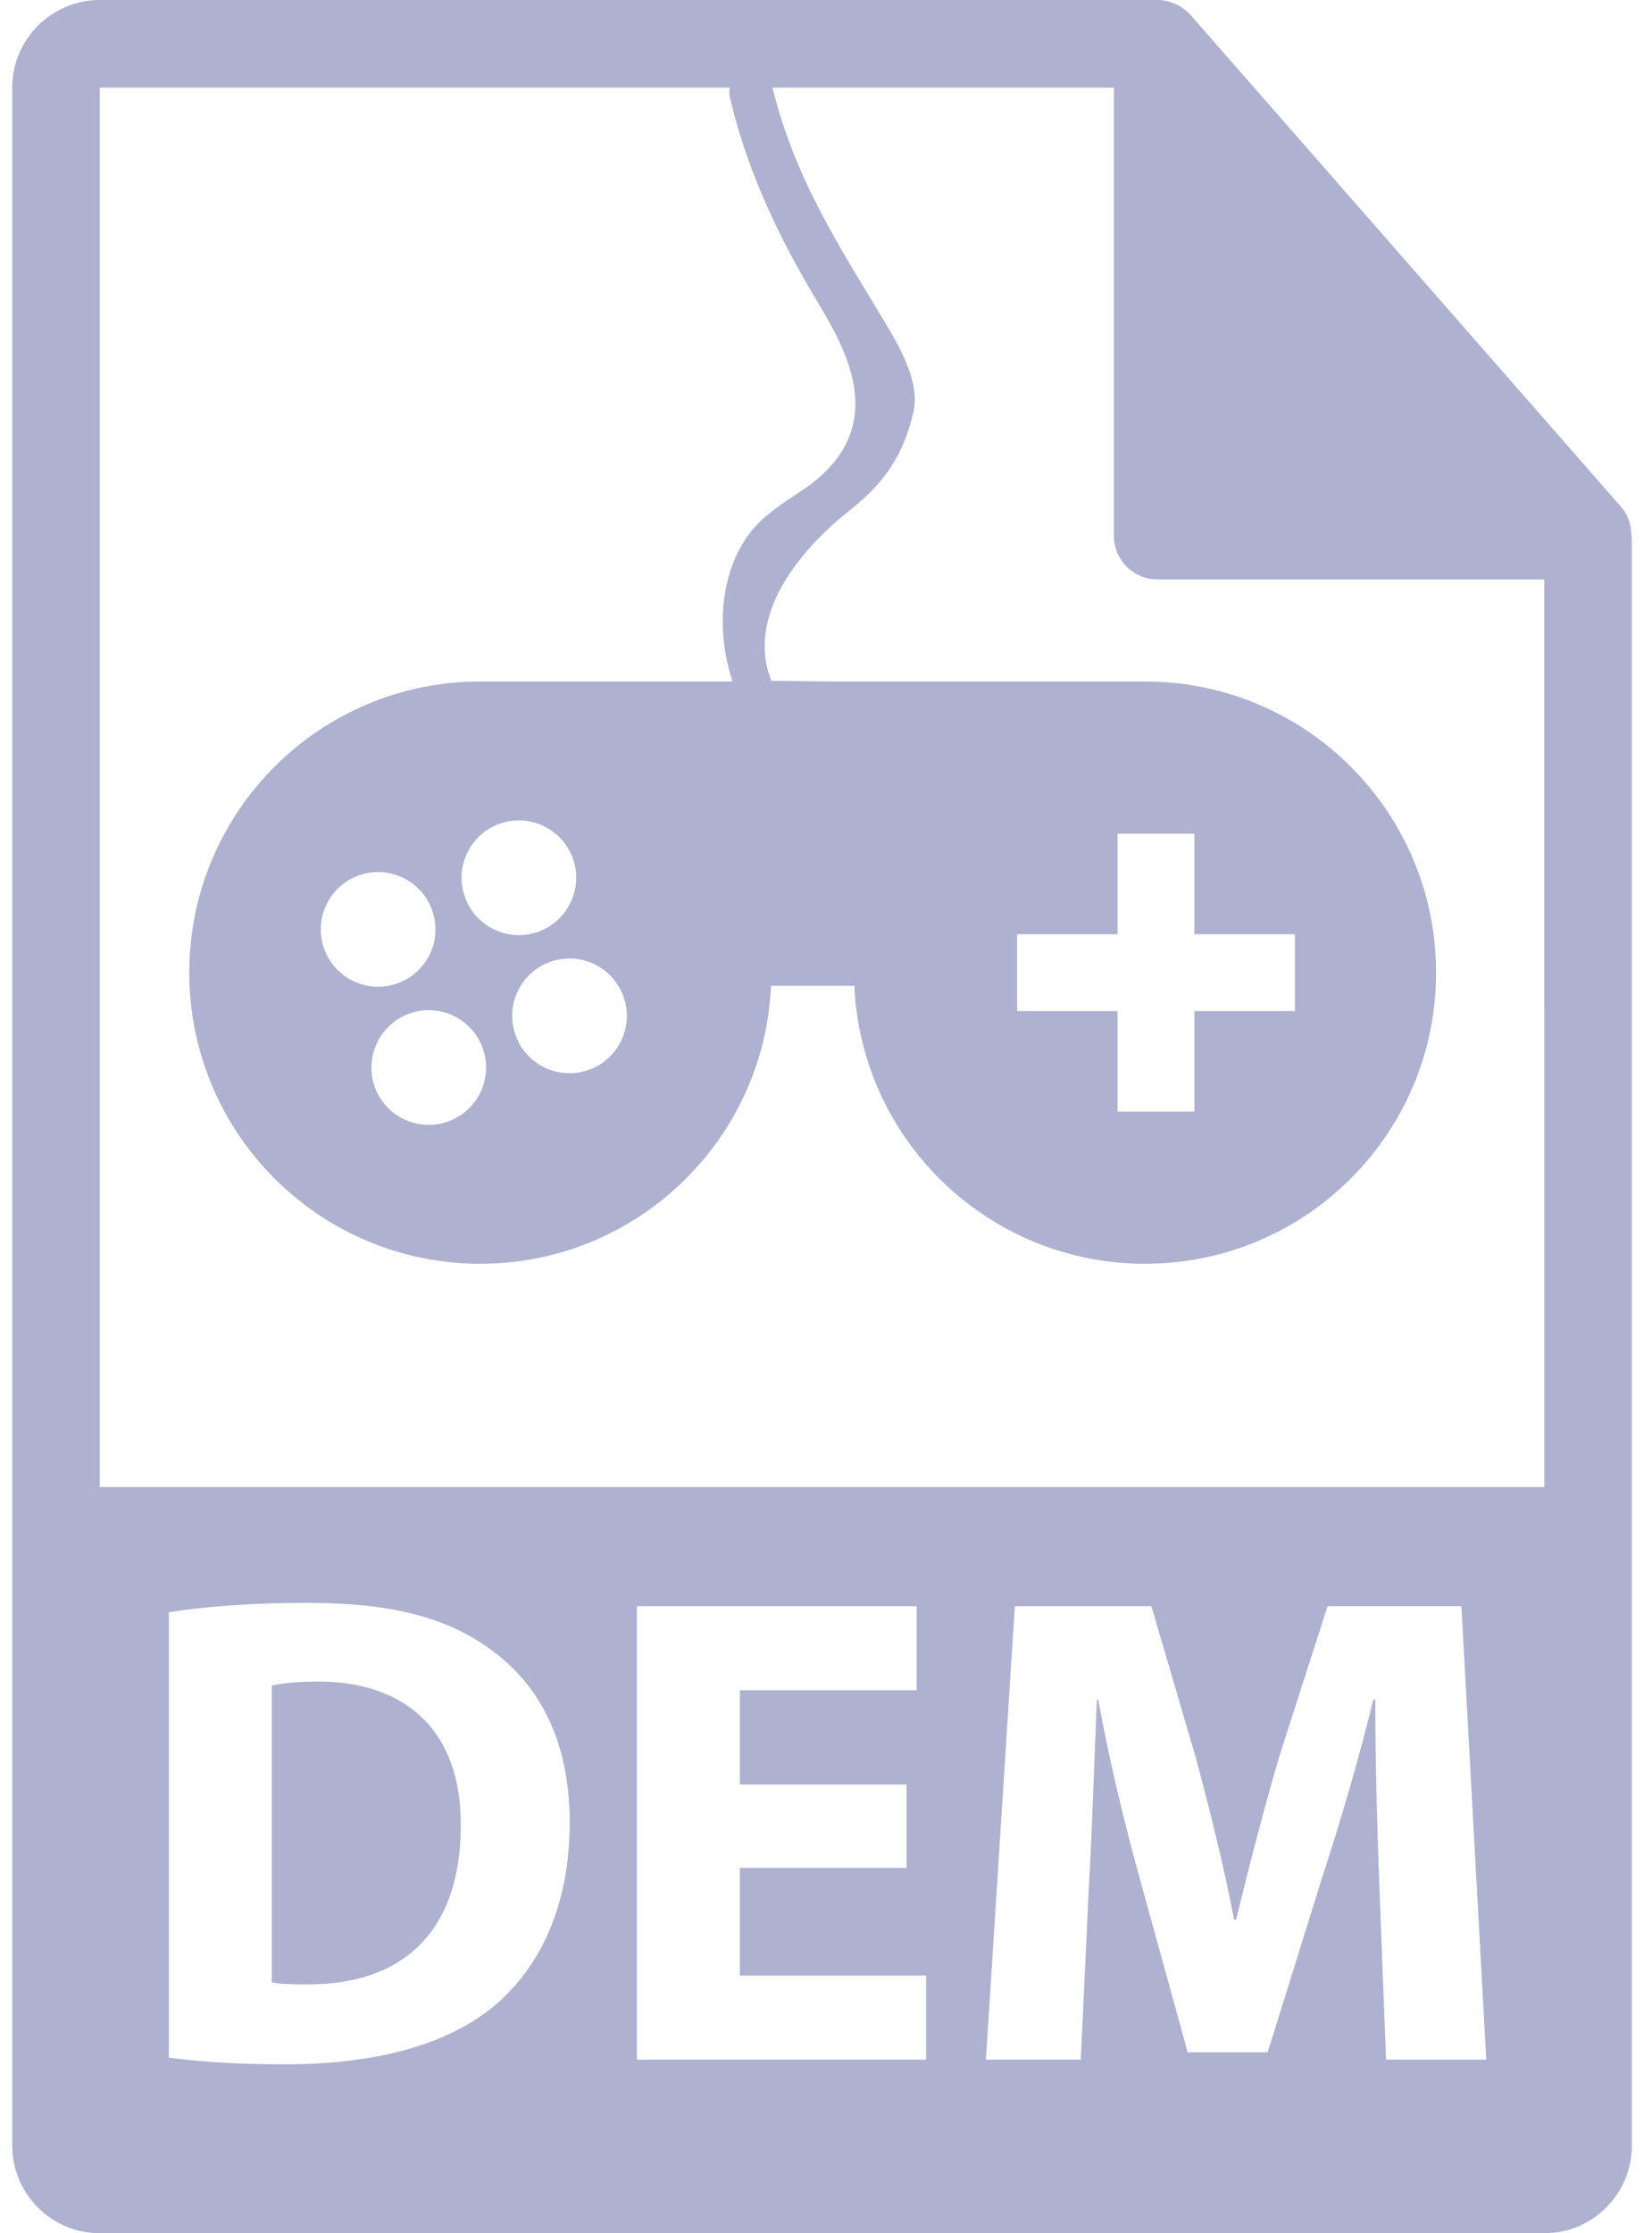 <svg width="74" height="100" viewBox="0 0 74 100" fill="none" xmlns="http://www.w3.org/2000/svg">
<path d="M14.252 75.296C13.228 75.296 12.565 75.386 12.173 75.477V88.762C12.565 88.854 13.198 88.854 13.77 88.854C17.928 88.883 20.639 86.593 20.639 81.743C20.669 77.525 18.198 75.296 14.252 75.296Z" fill="#AEB1CF"/>
<path d="M73.078 23.965C73.073 23.506 72.928 23.053 72.613 22.695L53.331 0.671C53.327 0.665 53.321 0.663 53.315 0.657C53.2 0.529 53.069 0.423 52.927 0.329C52.885 0.302 52.842 0.278 52.798 0.253C52.674 0.186 52.546 0.132 52.412 0.091C52.375 0.08 52.343 0.065 52.306 0.056C52.159 0.022 52.01 0 51.856 0H4.47C2.308 0 0.549 1.76 0.549 3.922V96.078C0.549 98.241 2.308 100 4.47 100H69.176C71.34 100 73.097 98.241 73.097 96.078V24.184C73.097 24.111 73.086 24.037 73.078 23.965ZM22.145 89.817C20.005 91.594 16.752 92.437 12.776 92.437C10.396 92.437 8.709 92.289 7.563 92.136V72.193C9.25 71.923 11.45 71.771 13.77 71.771C17.626 71.771 20.127 72.463 22.085 73.94C24.194 75.505 25.519 78.006 25.519 81.593C25.519 85.478 24.103 88.16 22.145 89.817ZM41.484 92.227H28.53V71.922H41.062V75.687H33.14V79.904H40.61V83.639H33.14V88.461H41.485V92.226H41.484V92.227ZM62.087 92.227L61.787 84.453C61.697 82.014 61.605 79.061 61.605 76.109H61.517C60.883 78.699 60.04 81.591 59.256 83.971L56.785 91.896H53.201L51.032 84.032C50.369 81.652 49.677 78.76 49.194 76.109H49.134C49.013 78.851 48.923 81.983 48.774 84.514L48.412 92.227H44.163L45.459 71.922H51.575L53.563 78.699C54.195 81.049 54.827 83.58 55.279 85.958H55.37C55.942 83.61 56.635 80.927 57.298 78.669L59.468 71.921H65.462L66.576 92.226H62.088V92.227H62.087ZM4.47 66.586V3.922H49.896V23.988C49.896 25.07 50.773 25.948 51.856 25.948H69.176L69.178 66.586H4.47V66.586Z" fill="#AEB1CF"/>
<path d="M51.291 30.516H37.247L34.555 30.486C34.353 29.981 34.269 29.503 34.255 29.097C34.153 26.239 36.897 23.767 38.081 22.836C39.651 21.603 40.469 20.343 40.907 18.488C41.195 17.263 40.509 15.884 39.725 14.575L39.006 13.382C37.178 10.365 35.452 7.514 34.571 3.783C34.498 3.476 34.353 3.161 33.827 3.161C33.453 3.161 33.059 3.342 32.845 3.612C32.673 3.829 32.629 4.082 32.706 4.41C33.372 7.224 34.537 9.987 36.373 13.102L36.603 13.49C37.89 15.65 40.042 19.263 35.864 22.003C34.988 22.578 34.159 23.12 33.599 23.853C32.56 25.21 32.154 27.156 32.486 29.19C32.56 29.645 32.675 30.086 32.812 30.515H21.515C14.315 30.515 8.479 36.352 8.479 43.551C8.479 50.752 14.315 56.589 21.515 56.589C28.516 56.589 34.227 51.069 34.538 44.145H38.269C38.579 51.069 44.291 56.589 51.292 56.589C58.491 56.589 64.328 50.752 64.328 43.551C64.327 36.353 58.491 30.516 51.291 30.516ZM22.359 36.894C23.69 36.406 25.165 37.089 25.653 38.42C26.142 39.752 25.458 41.227 24.127 41.716C22.795 42.204 21.32 41.52 20.832 40.188C20.344 38.857 21.027 37.382 22.359 36.894ZM14.526 42.501C14.038 41.169 14.721 39.694 16.053 39.206C17.384 38.718 18.859 39.401 19.348 40.733C19.836 42.065 19.153 43.54 17.821 44.028C16.49 44.515 15.014 43.831 14.526 42.501ZM20.089 50.212C18.758 50.7 17.282 50.017 16.794 48.685C16.306 47.355 16.99 45.879 18.321 45.391C19.653 44.903 21.128 45.586 21.616 46.918C22.104 48.249 21.421 49.724 20.089 50.212ZM26.395 47.9C25.063 48.388 23.588 47.705 23.1 46.373C22.611 45.042 23.295 43.566 24.627 43.078C25.959 42.59 27.434 43.273 27.922 44.606C28.41 45.938 27.726 47.412 26.395 47.9ZM58.003 45.274H53.502V49.775H50.06V45.274H45.56V41.832H50.06V37.331H53.502V41.832H58.003V45.274Z" fill="#AEB1CF"/>
</svg>

